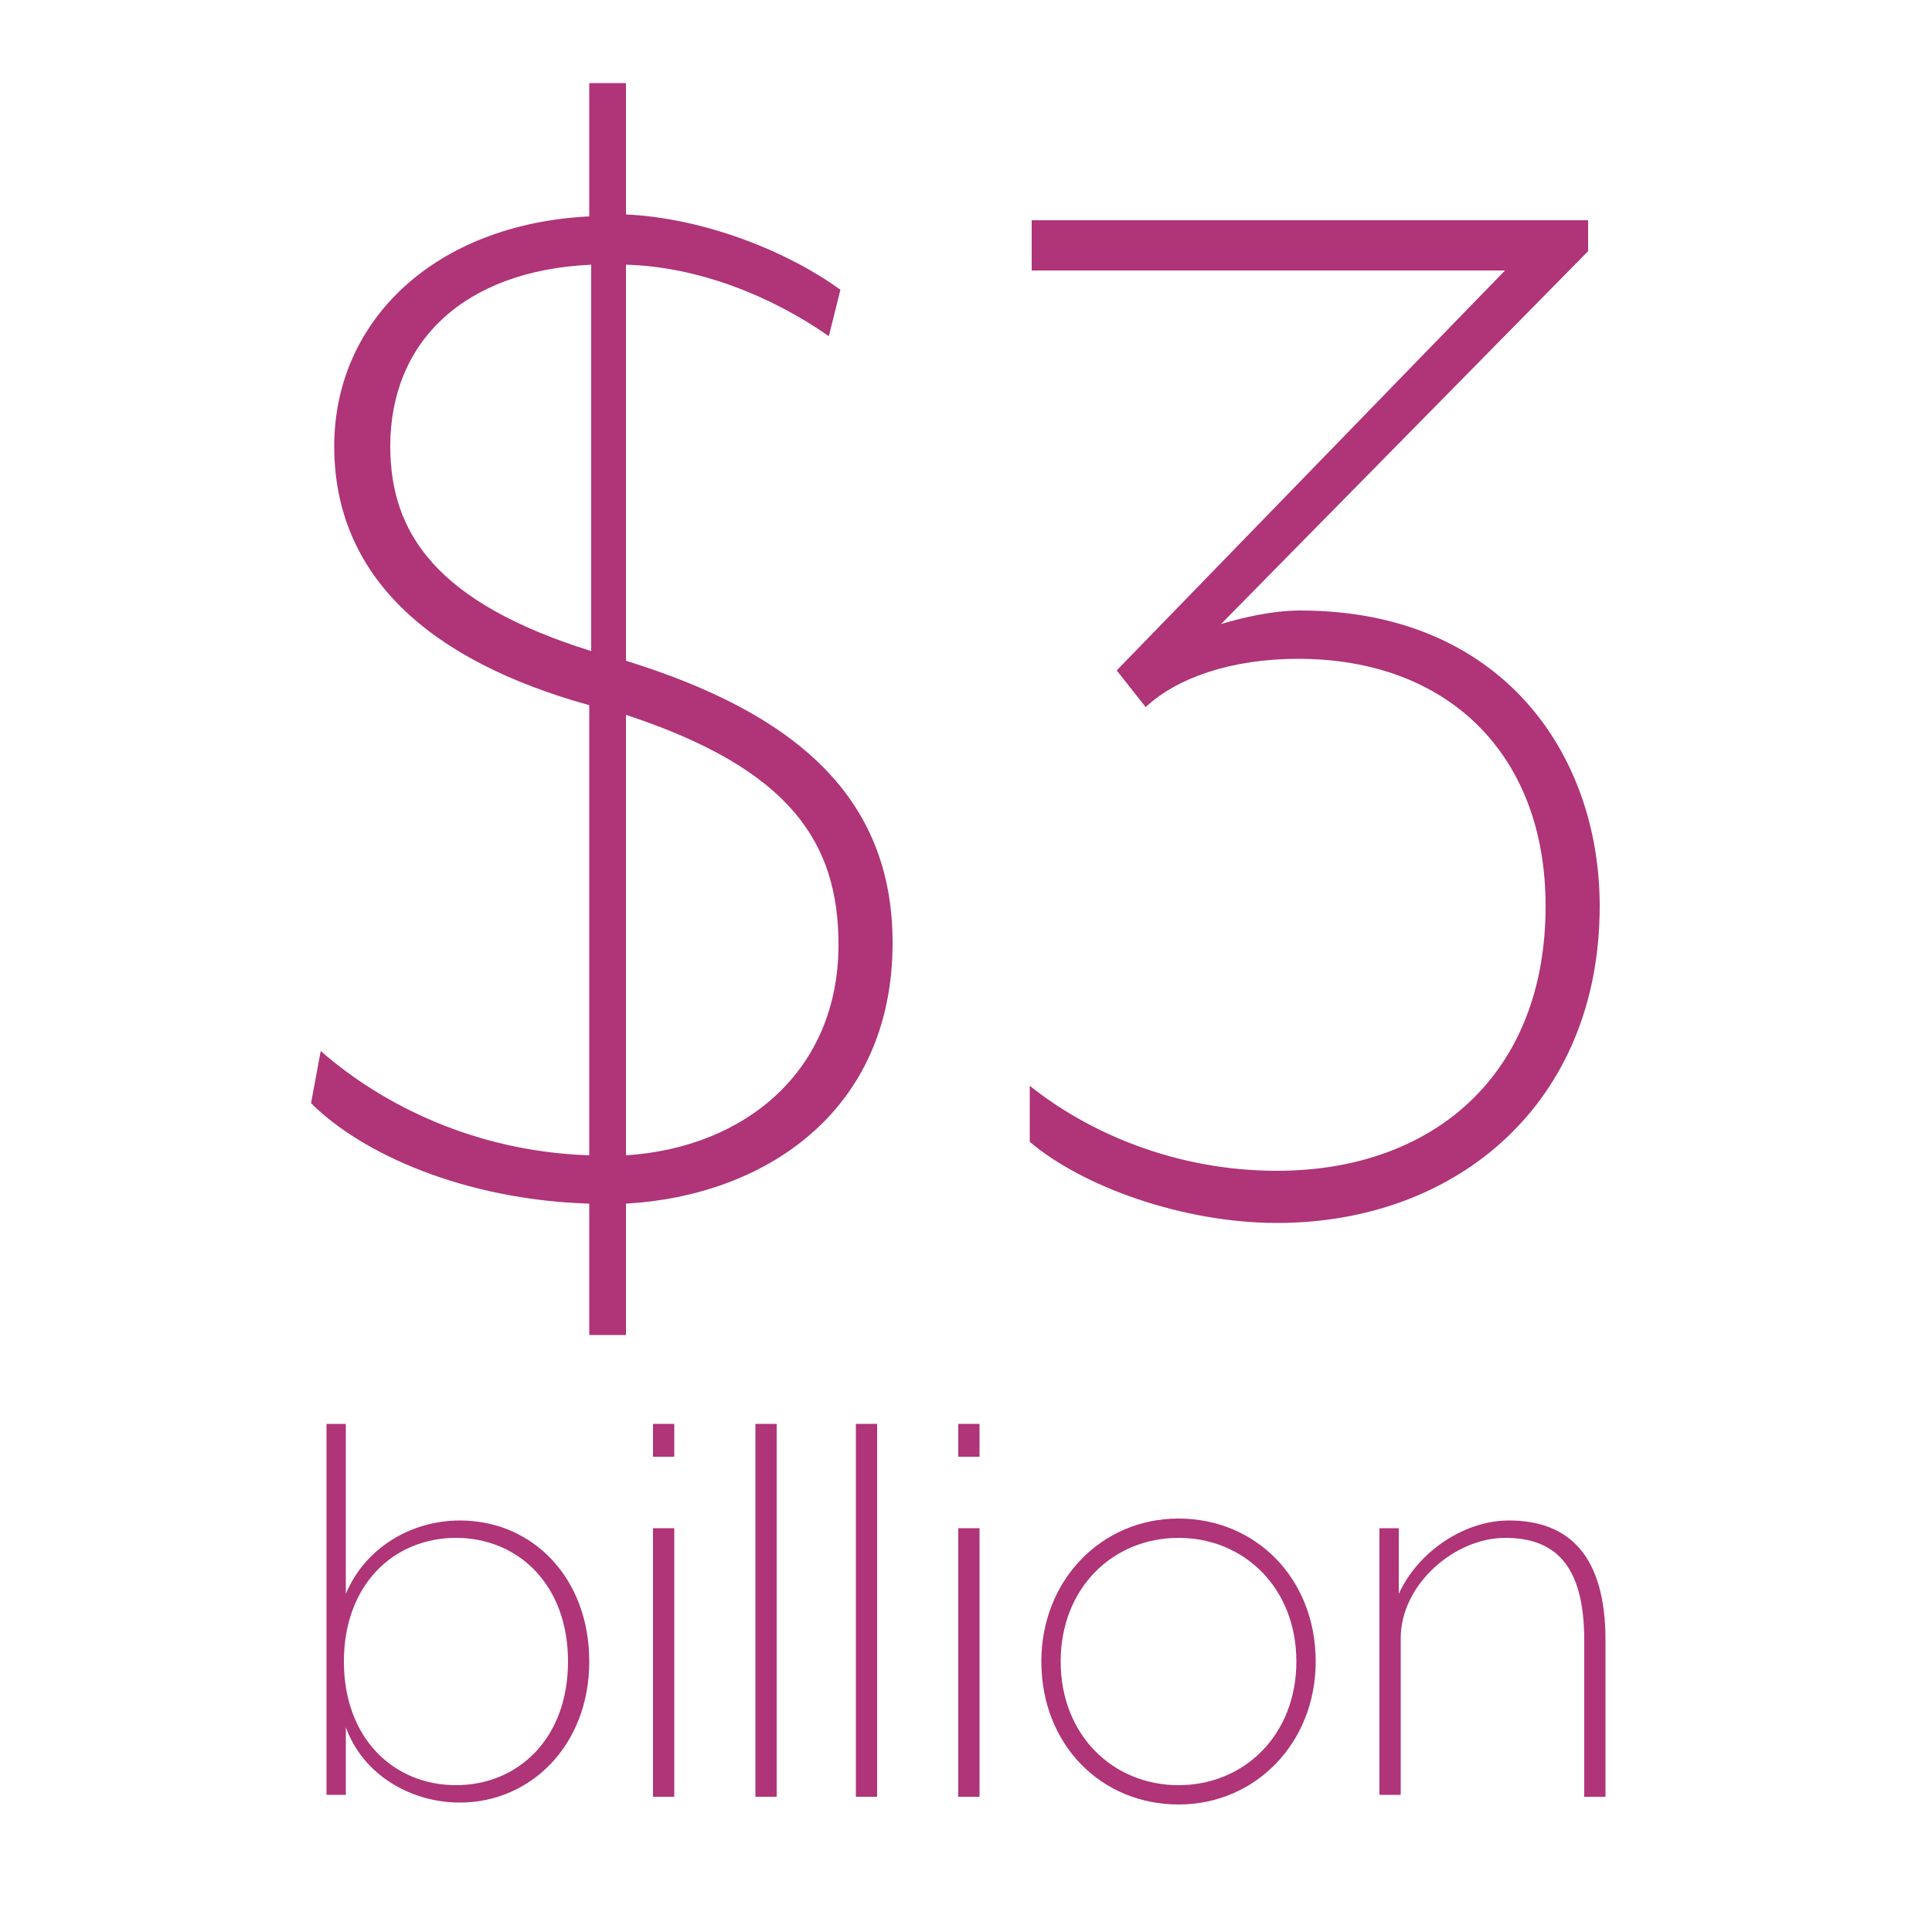 <?xml version="1.0" encoding="UTF-8"?> <!-- Generator: Adobe Illustrator 23.1.1, SVG Export Plug-In . SVG Version: 6.00 Build 0) --> <svg xmlns="http://www.w3.org/2000/svg" xmlns:xlink="http://www.w3.org/1999/xlink" id="Layer_1" x="0px" y="0px" viewBox="0 0 100 100" style="enable-background:new 0 0 100 100;" xml:space="preserve"> <style type="text/css"> .st0{fill:#AF3478;} </style> <title>digital-river-new-icons-v1</title> <g> <path class="st0" d="M32.4,62.3v6.8h-1.9v-6.8c-6.5-0.2-11.8-2.6-14.4-5.2l0.5-2.7c3.2,2.8,8,5.2,13.9,5.4V36.5 c-8.3-2.3-13.2-6.7-13.2-13.4c0-6.5,5.2-11.5,13.2-11.9V4.3h1.9v6.8c4.2,0.2,8.5,2,11.1,3.9l-0.6,2.4c-3-2.1-6.8-3.6-10.5-3.7v20.5 c8.7,2.7,13.8,7,13.8,14.6C46.2,57.6,39.5,61.9,32.4,62.3z M30.6,13.7c-6.6,0.3-10.4,4-10.4,9.4c0,4.5,2.4,8.1,10.4,10.6V13.7z M32.4,37v22.8c6.2-0.4,11-4.4,11-10.9C43.4,43.6,40.9,39.8,32.4,37z"></path> <path class="st0" d="M66.1,63.3c-4.9,0-10.1-1.9-12.8-4.2v-2.9c3,2.4,7.5,4.4,12.8,4.4c8,0,13.9-4.9,13.9-13.7 c0-7.9-5.1-12.8-12.8-12.8c-3.5,0-6.3,1-7.9,2.5l-1.5-1.9L77.9,14H53.4v-2.6h28.8V13l-19,19.3c1-0.3,2.6-0.7,4.1-0.7 c10.4,0,15.5,7.4,15.5,15.3C82.8,57.1,75.4,63.3,66.1,63.3z"></path> </g> <g> <path class="st0" d="M16.8,73.7h1.1v8.8c1-2.4,3.4-3.8,5.9-3.8c3.8,0,6.7,3,6.7,7.3c0,4.3-3,7.3-6.7,7.3c-2.5,0-5-1.4-5.9-3.9 l0,3.5h-1V73.7z M23.6,92.4c3.2,0,5.8-2.4,5.8-6.4c0-4-2.6-6.4-5.8-6.4c-3.2,0-5.8,2.4-5.8,6.4C17.8,90,20.4,92.4,23.6,92.4z"></path> <path class="st0" d="M33.8,75.4v-1.7h1.1v1.7H33.8z M33.8,92.9V79.1h1.1v13.9H33.8z"></path> <path class="st0" d="M39.1,92.9V73.7h1.1v19.3H39.1z"></path> <path class="st0" d="M44.3,92.9V73.7h1.1v19.3H44.3z"></path> <path class="st0" d="M49.6,75.4v-1.7h1.1v1.7H49.6z M49.6,92.9V79.1h1.1v13.9H49.6z"></path> <path class="st0" d="M61,93.4c-4,0-7.1-3.1-7.1-7.4c0-4.2,3.1-7.4,7.1-7.4c4,0,7.1,3.1,7.1,7.4C68.1,90.2,65,93.4,61,93.4z M61,79.6c-3.4,0-6.1,2.6-6.1,6.4s2.7,6.4,6.1,6.4c3.4,0,6.1-2.6,6.1-6.4S64.4,79.6,61,79.6z"></path> <path class="st0" d="M82,92.9v-8c0-4-1.6-5.3-4.1-5.3c-2.6,0-5.4,2.4-5.4,5.2v8.1h-1.1V79.1h1v3.4c1-2.2,3.4-3.8,5.7-3.8 c3.1,0,5,1.8,5,6.2v8.1H82z"></path> </g> </svg> 